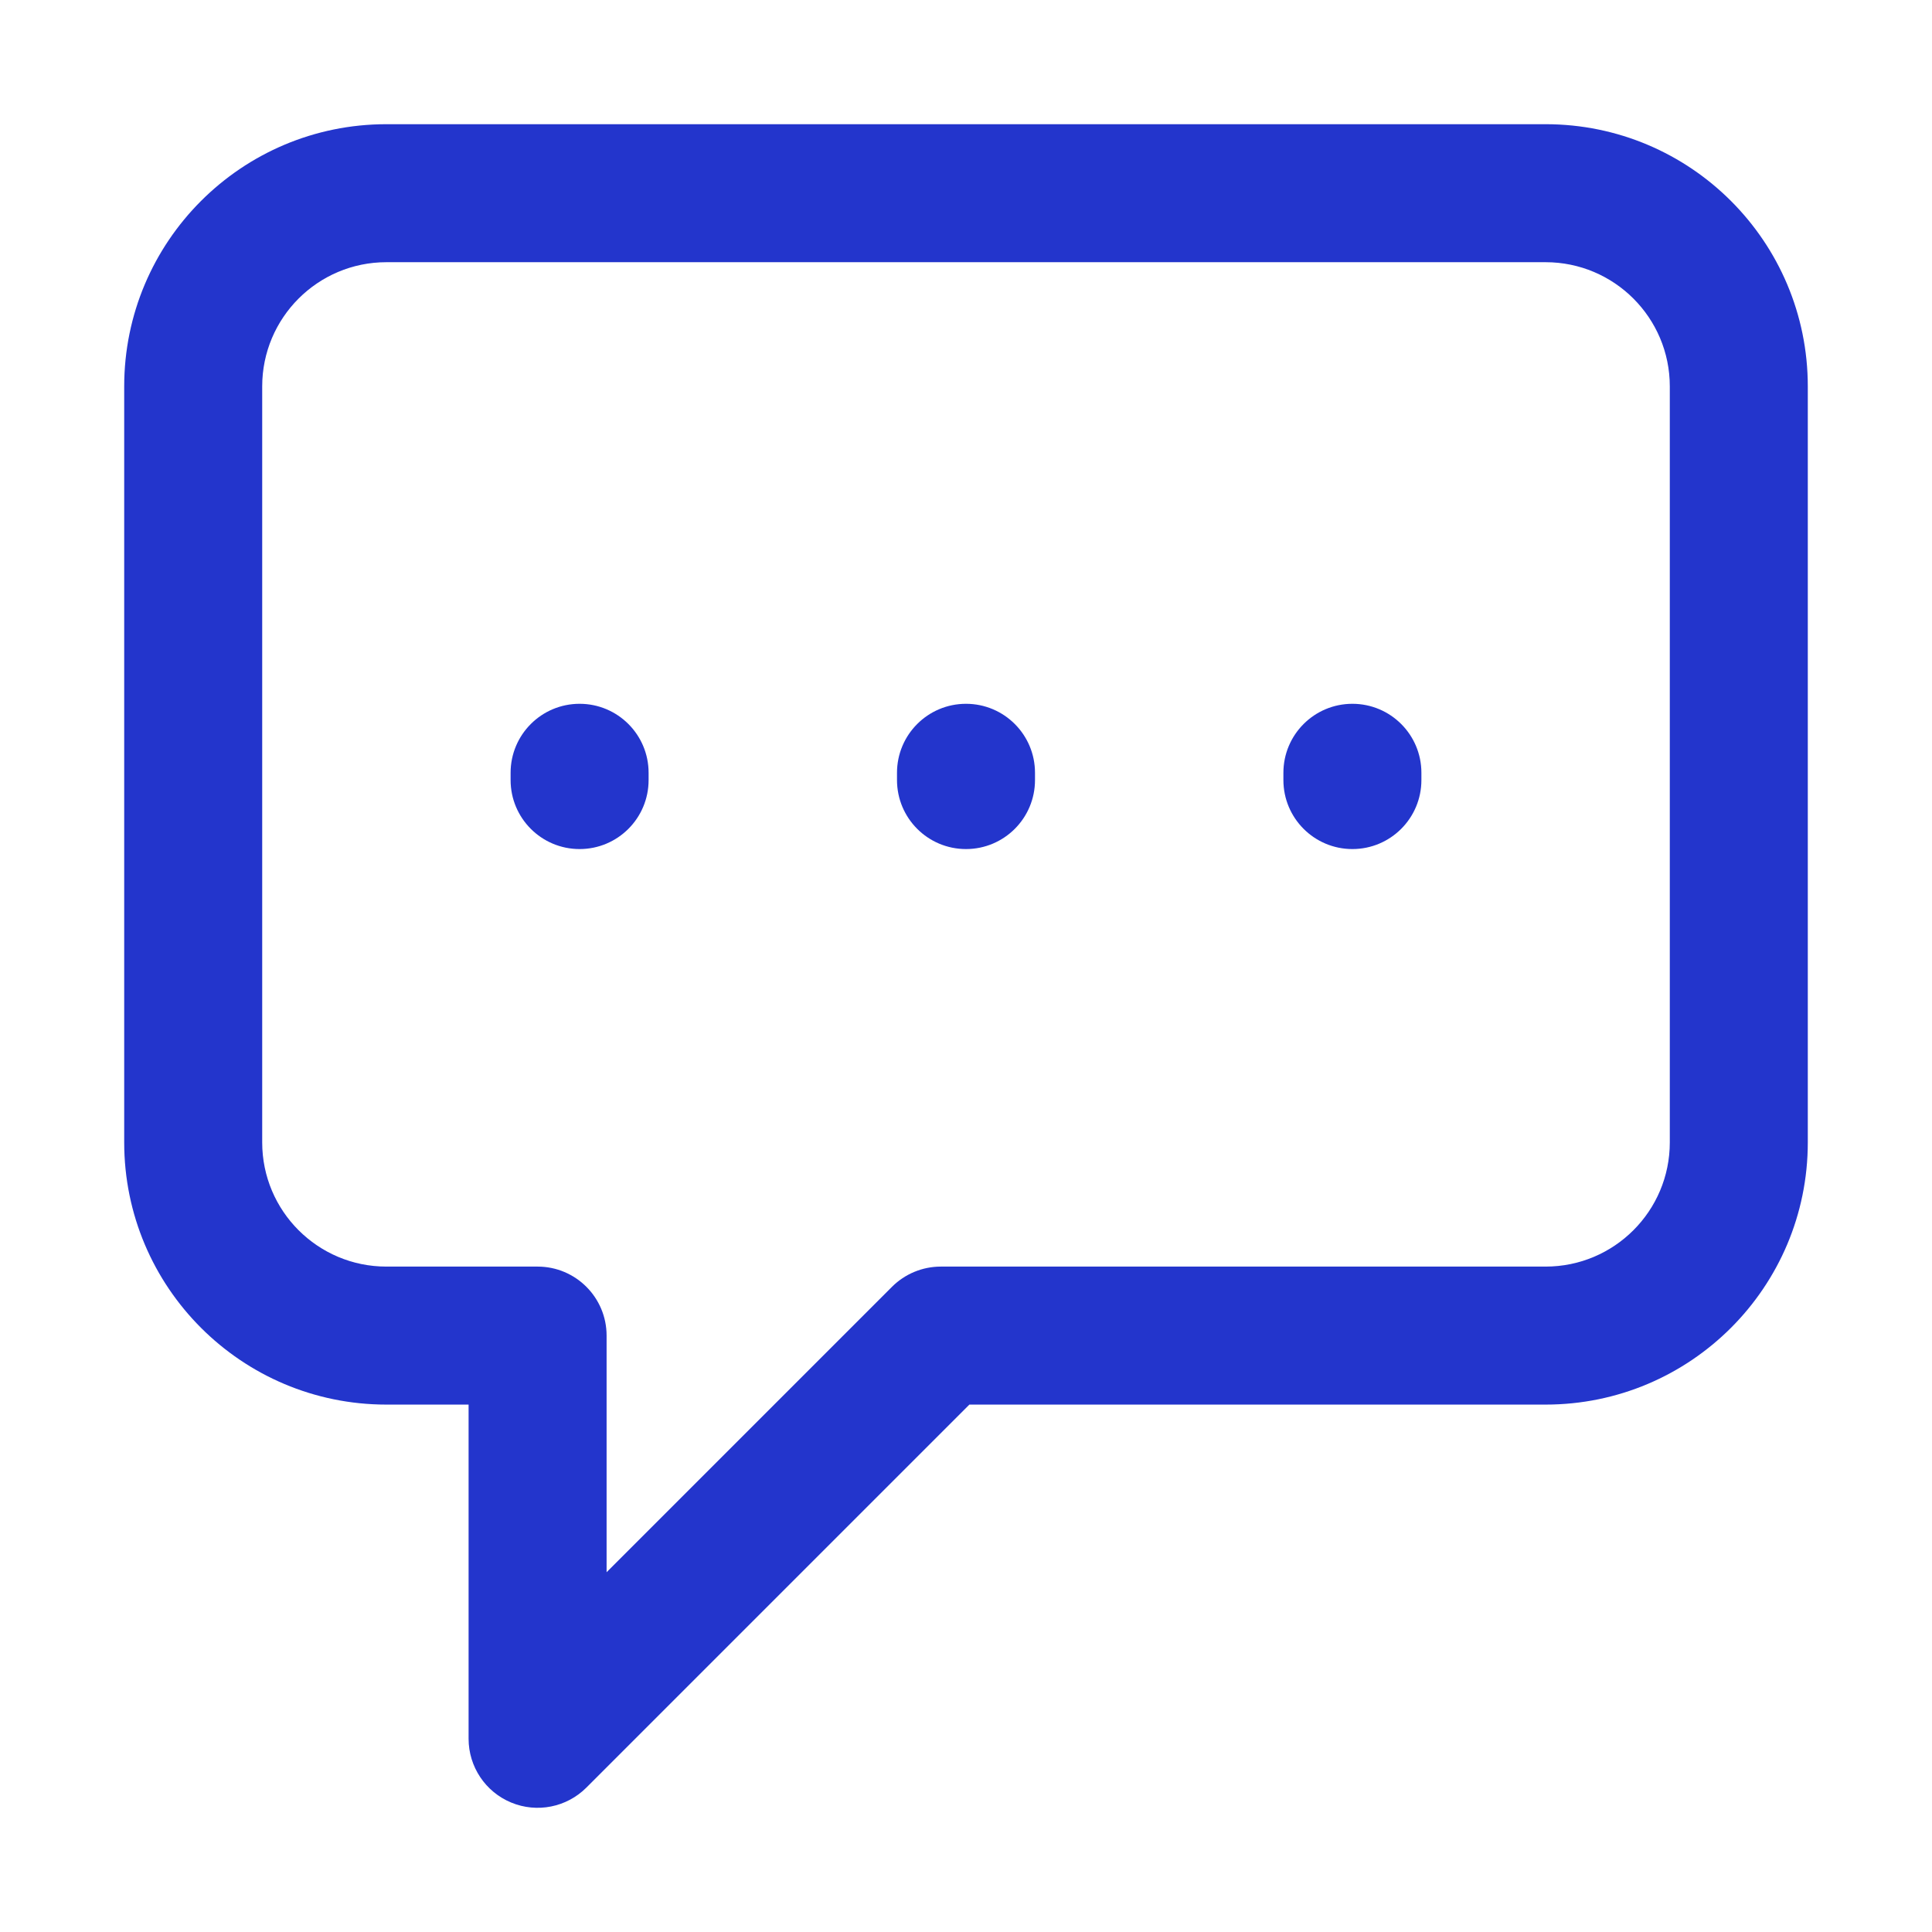 <svg width="70" height="70" viewBox="0 0 70 70" fill="none" xmlns="http://www.w3.org/2000/svg">
<g id="message-square-typing">
<path id="Vector (Stroke)" fill-rule="evenodd" clip-rule="evenodd" d="M14 9.5C11.515 9.5 9.5 11.515 9.5 14V41.391C9.5 43.877 11.515 45.891 14 45.891H19.478C20.859 45.891 21.978 47.011 21.978 48.391V56.965L32.319 46.623C32.788 46.155 33.424 45.891 34.087 45.891H56C58.485 45.891 60.5 43.877 60.5 41.391V14C60.5 11.515 58.485 9.5 56 9.5H14ZM4.5 14C4.5 8.753 8.753 4.5 14 4.5H56C61.247 4.5 65.5 8.753 65.5 14V41.391C65.5 46.638 61.247 50.891 56 50.891H35.123L21.246 64.768C20.531 65.483 19.456 65.697 18.522 65.31C17.587 64.923 16.978 64.011 16.978 63V50.891H14C8.753 50.891 4.5 46.638 4.5 41.391V14ZM21 25.5C22.381 25.5 23.5 26.619 23.5 28V28.263C23.5 29.644 22.381 30.763 21 30.763C19.619 30.763 18.5 29.644 18.5 28.263V28C18.5 26.619 19.619 25.5 21 25.5ZM35 25.5C36.381 25.5 37.5 26.619 37.5 28V28.263C37.5 29.644 36.381 30.763 35 30.763C33.619 30.763 32.5 29.644 32.5 28.263V28C32.5 26.619 33.619 25.5 35 25.5ZM49 25.5C50.381 25.5 51.5 26.619 51.5 28V28.263C51.5 29.644 50.381 30.763 49 30.763C47.619 30.763 46.5 29.644 46.5 28.263V28C46.5 26.619 47.619 25.5 49 25.5Z" fill="#2335CC"/>
</g>
</svg>
